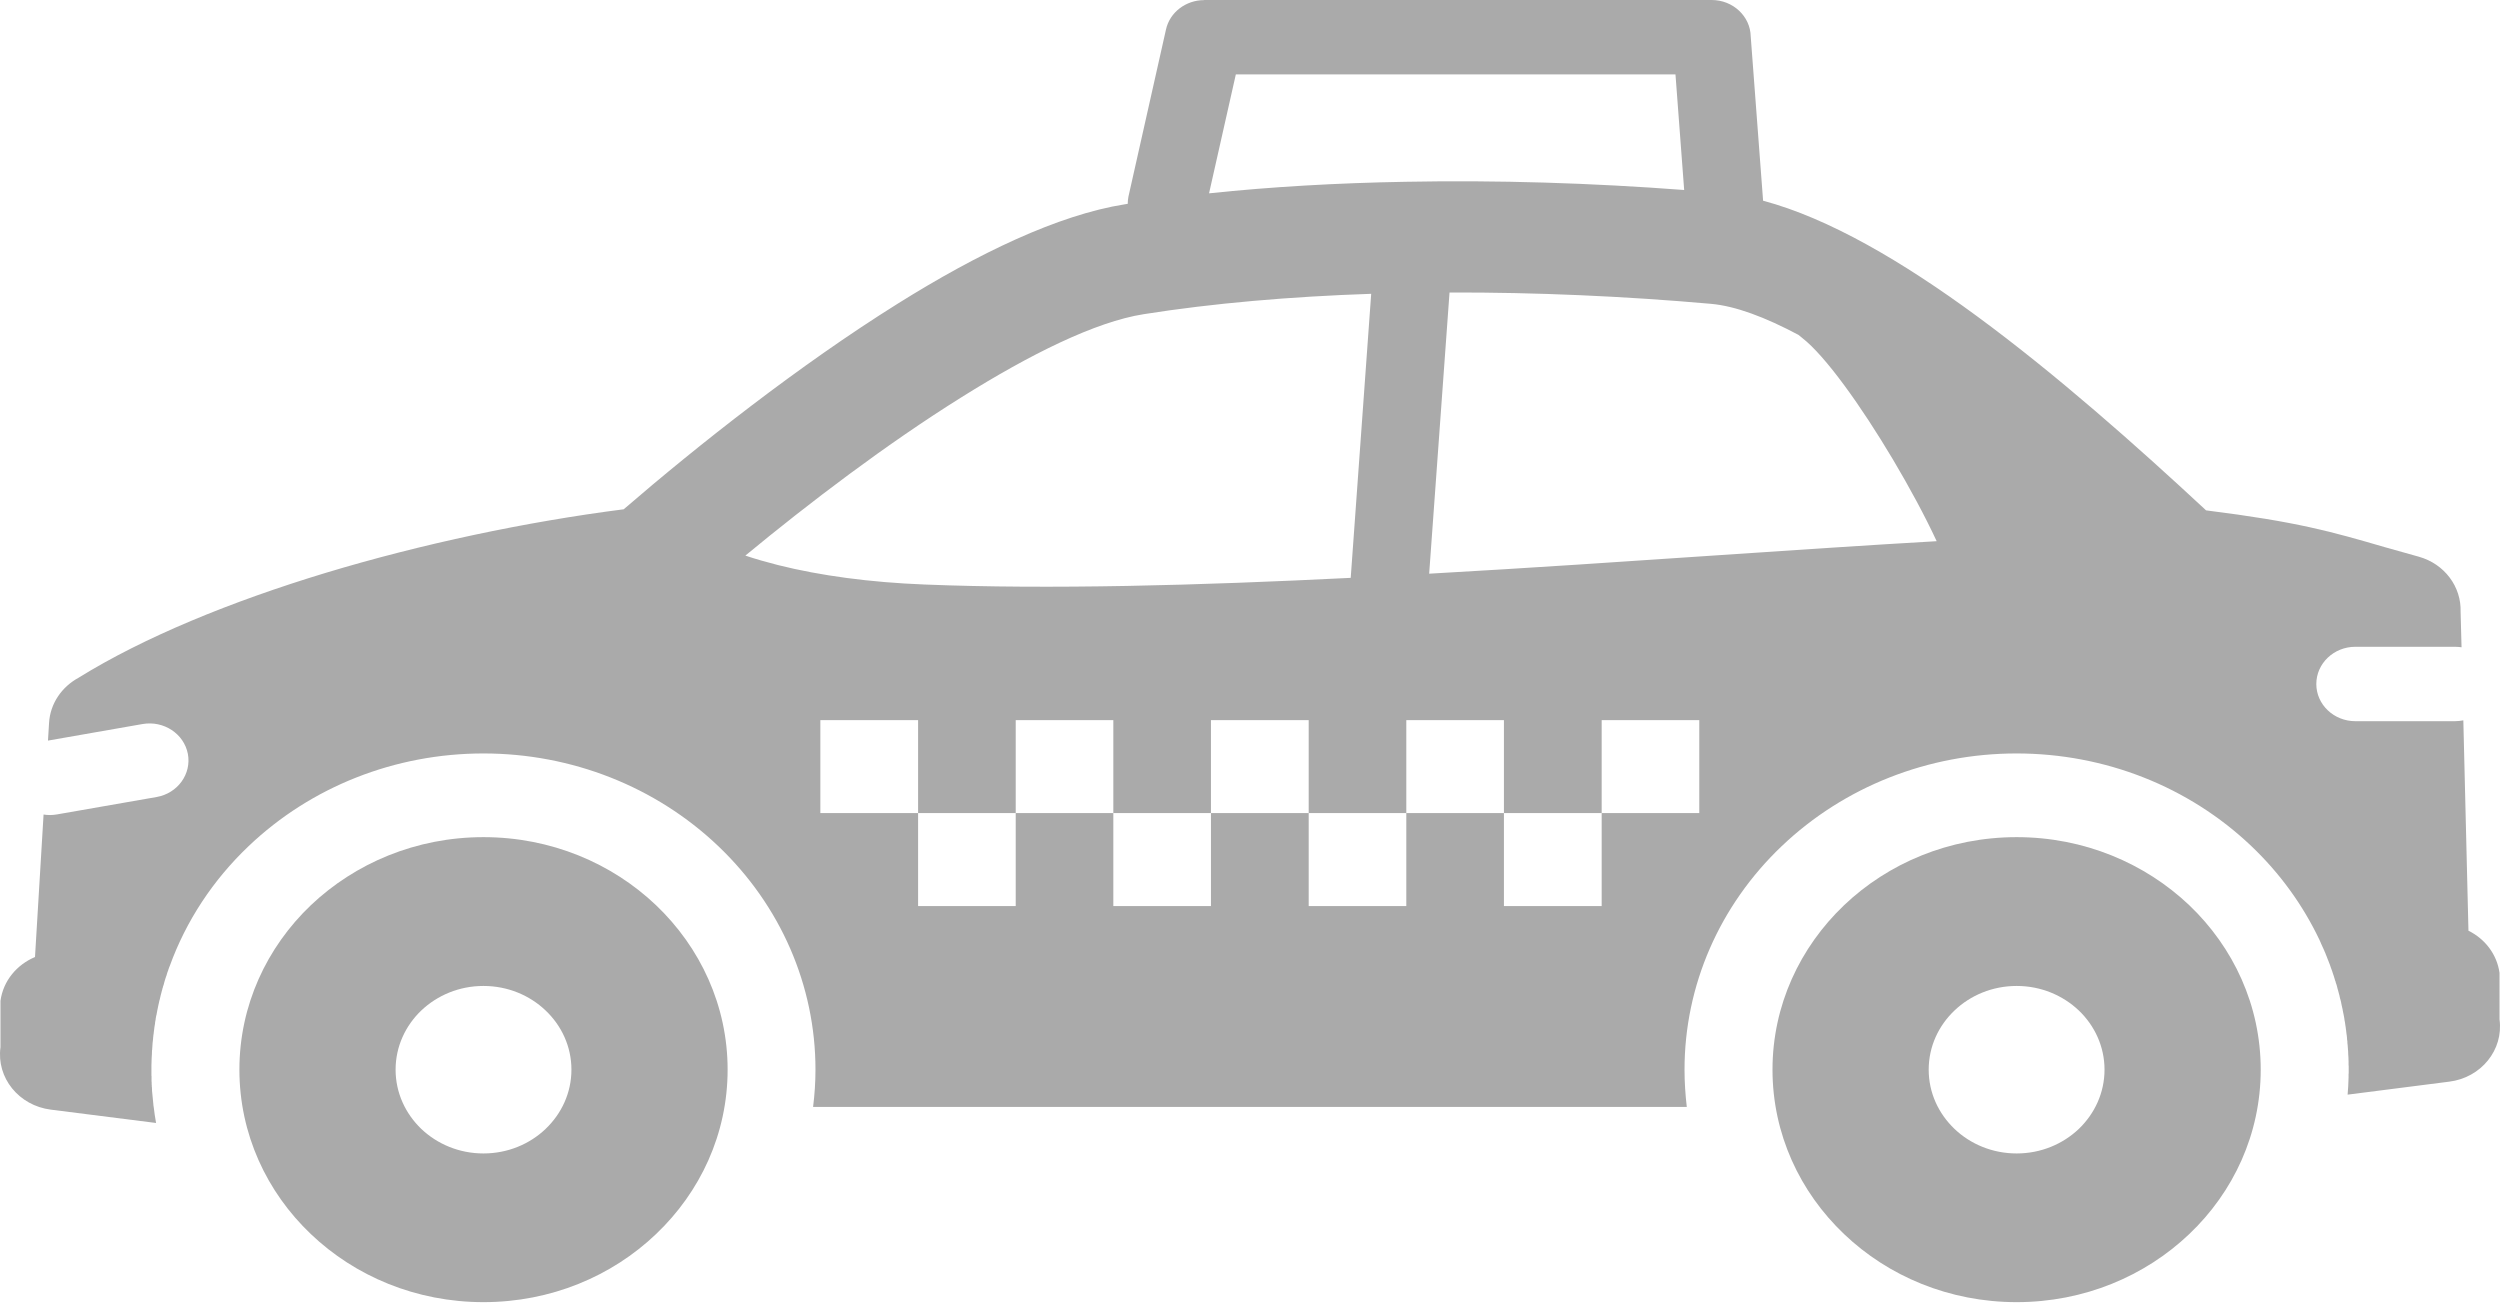 <svg width="21" height="11" viewBox="0 0 21 11" fill="none" xmlns="http://www.w3.org/2000/svg">
<path fill-rule="evenodd" clip-rule="evenodd" d="M15.901 3.86C15.631 3.406 15.332 2.989 15.139 2.839C15.128 2.831 15.117 2.822 15.107 2.813C14.829 2.665 14.578 2.57 14.37 2.552C13.648 2.488 12.902 2.455 12.176 2.457L12.005 4.819C12.843 4.772 13.679 4.715 14.462 4.662C15.104 4.619 15.71 4.578 16.268 4.546C16.17 4.335 16.041 4.096 15.901 3.86ZM20.735 7.818C20.873 7.886 20.974 8.015 20.996 8.172V8.563C21.031 8.819 20.841 9.053 20.573 9.086L19.72 9.195C19.724 9.147 19.727 9.099 19.728 9.05V9.049V9.048V9.048V9.047V9.046L19.728 9.045V9.044V9.044L19.728 9.043V9.042V9.041V9.041V9.04V9.039L19.728 9.038V9.038V9.037L19.728 9.036V9.035V9.034V9.034V9.033V9.032V9.031V9.031L19.728 9.03V9.028V9.028V9.028L19.728 9.026V9.025V9.024V9.024V9.023V9.022V9.021V9.021V9.02L19.728 9.018L19.729 9.018V9.017V9.016V9.015V9.013V9.012V9.011V9.01V9.009V9.008V9.008V9.007V9.006V9.005L19.729 9.004V9.004V9.003V9.002L19.729 9.001V9.001V9V8.999V8.998V8.996V8.996V8.994V8.994V8.993V8.992V8.992V8.992V8.991V8.99V8.989V8.989V8.988V8.987V8.986V8.985L19.729 8.957V8.952L19.728 8.949L19.728 8.921L19.728 8.918C19.727 8.908 19.727 8.898 19.727 8.888L19.727 8.884L19.725 8.855L19.725 8.851L19.724 8.825L19.723 8.82L19.723 8.816L19.721 8.789L19.721 8.788L19.721 8.786L19.718 8.76L19.718 8.755L19.718 8.754L19.718 8.749L19.715 8.727L19.715 8.722L19.715 8.719L19.712 8.692L19.711 8.688L19.708 8.662L19.707 8.652L19.706 8.648L19.704 8.631L19.704 8.629L19.702 8.619L19.699 8.597L19.697 8.584L19.694 8.569L19.692 8.553L19.688 8.531L19.687 8.528L19.687 8.526L19.682 8.502L19.681 8.496L19.68 8.492L19.677 8.474L19.676 8.471L19.673 8.458L19.673 8.457L19.669 8.44L19.669 8.438L19.666 8.425L19.666 8.423L19.662 8.406L19.658 8.391L19.657 8.389L19.653 8.371L19.651 8.361L19.647 8.347L19.641 8.324L19.639 8.317L19.635 8.303L19.631 8.286L19.626 8.269L19.62 8.253L19.62 8.249L19.615 8.236L19.61 8.219L19.605 8.203L19.605 8.202L19.599 8.185L19.594 8.17L19.593 8.166L19.583 8.138L19.581 8.133L19.571 8.104L19.57 8.101L19.564 8.086L19.558 8.07L19.557 8.068L19.551 8.053L19.545 8.037L19.538 8.02L19.532 8.004L19.525 7.989L19.525 7.988L19.518 7.972C19.511 7.956 19.504 7.94 19.496 7.924L19.496 7.923L19.483 7.894C19.345 7.604 19.153 7.337 18.911 7.107C18.387 6.608 17.681 6.329 16.939 6.329C16.198 6.329 15.491 6.608 14.967 7.107C14.443 7.606 14.15 8.279 14.15 8.985C14.15 9.09 14.157 9.194 14.169 9.298H6.83C6.843 9.194 6.85 9.09 6.85 8.985C6.85 8.279 6.557 7.606 6.033 7.107C5.509 6.608 4.802 6.329 4.061 6.329C3.319 6.329 2.613 6.608 2.089 7.107C1.787 7.394 1.562 7.739 1.426 8.114L1.421 8.126L1.414 8.146L1.413 8.15L1.412 8.153L1.407 8.166L1.405 8.172L1.4 8.189L1.399 8.193L1.394 8.206L1.394 8.207L1.39 8.218L1.384 8.238L1.381 8.248L1.375 8.271L1.372 8.28L1.37 8.285L1.367 8.298L1.366 8.299L1.363 8.311V8.312L1.359 8.325L1.356 8.337L1.356 8.338L1.355 8.341L1.349 8.364L1.347 8.373L1.342 8.395L1.339 8.405L1.334 8.428L1.333 8.432L1.333 8.432L1.332 8.436L1.327 8.46L1.325 8.47L1.32 8.494L1.32 8.496L1.319 8.5L1.314 8.528L1.313 8.528V8.528L1.308 8.556L1.307 8.566L1.303 8.587L1.302 8.6L1.298 8.622L1.298 8.623L1.298 8.625L1.297 8.629L1.294 8.654L1.293 8.661L1.29 8.688L1.289 8.69L1.289 8.692L1.286 8.72L1.286 8.722L1.286 8.724L1.283 8.751L1.282 8.759L1.28 8.787L1.28 8.788L1.28 8.789L1.278 8.817L1.278 8.82L1.277 8.822L1.276 8.851L1.276 8.854C1.275 8.865 1.275 8.876 1.274 8.886L1.274 8.887C1.274 8.896 1.273 8.906 1.273 8.915L1.273 8.919V8.922L1.272 8.949V8.952V8.957L1.272 8.985V8.99V8.992V8.995V8.999V9V9.005V9.007V9.01L1.272 9.014V9.015V9.02V9.021V9.025V9.028V9.03L1.272 9.034V9.035L1.273 9.039V9.042L1.273 9.044L1.273 9.049V9.049L1.273 9.054V9.056L1.273 9.059L1.273 9.063V9.064L1.273 9.069V9.07L1.273 9.074L1.273 9.077V9.079L1.273 9.084V9.084L1.274 9.091L1.274 9.093L1.274 9.103L1.274 9.106L1.274 9.108L1.275 9.118V9.118L1.275 9.12L1.275 9.123L1.275 9.127V9.128L1.276 9.133L1.277 9.152L1.277 9.155L1.277 9.157L1.277 9.162C1.28 9.199 1.284 9.237 1.288 9.274V9.274L1.288 9.279L1.289 9.281L1.289 9.288L1.289 9.288L1.291 9.298C1.296 9.343 1.303 9.388 1.311 9.433L0.427 9.321C0.158 9.287 -0.031 9.053 0.004 8.797V8.407C0.027 8.238 0.142 8.103 0.294 8.039L0.366 6.842C0.402 6.848 0.44 6.848 0.479 6.841L1.315 6.695C1.493 6.664 1.61 6.501 1.578 6.332C1.545 6.163 1.375 6.051 1.197 6.082L0.403 6.221L0.412 6.074C0.421 5.909 0.52 5.769 0.66 5.693C1.208 5.353 1.941 5.053 2.736 4.812C3.541 4.569 4.42 4.383 5.239 4.278C5.866 3.737 6.714 3.068 7.539 2.552C8.213 2.13 8.887 1.805 9.449 1.716L9.473 1.712C9.473 1.692 9.475 1.672 9.479 1.651L9.794 0.249C9.826 0.102 9.963 0.001 10.114 0.001V0H14.378C14.557 0 14.703 0.137 14.706 0.306L14.81 1.686C15.362 1.833 15.983 2.198 16.605 2.655C17.272 3.145 17.949 3.746 18.531 4.287C19.302 4.384 19.581 4.465 20.032 4.596C20.083 4.61 20.137 4.626 20.317 4.676C20.536 4.737 20.676 4.931 20.669 5.139L20.677 5.437C20.659 5.435 20.64 5.433 20.622 5.433H19.785C19.604 5.433 19.457 5.573 19.457 5.746C19.457 5.918 19.604 6.058 19.785 6.058H20.622C20.646 6.058 20.669 6.055 20.692 6.051L20.735 7.818ZM11.518 2.468C10.839 2.491 10.19 2.547 9.608 2.639C9.201 2.703 8.653 2.976 8.078 3.336C7.447 3.73 6.8 4.222 6.261 4.667C6.347 4.696 6.439 4.722 6.537 4.747C6.892 4.836 7.308 4.892 7.768 4.91C8.814 4.952 10.067 4.918 11.346 4.854L11.518 2.468ZM14.147 1.596L14.074 0.625H10.381L10.156 1.624C10.677 1.569 11.233 1.537 11.806 1.527C12.574 1.512 13.371 1.537 14.147 1.596ZM6.891 6.049H7.712V6.83H6.891V6.049ZM7.712 6.83H8.532V7.611H7.712V6.83ZM8.532 6.049H9.352V6.83H8.532V6.049ZM9.352 6.83H10.172V7.611H9.352V6.83ZM10.172 6.049H10.993V6.83H10.172V6.049ZM10.993 6.83H11.813V7.611H10.993V6.83ZM11.813 6.049H12.633V6.83H11.813V6.049ZM12.633 6.83H13.454V7.611H12.633V6.83ZM13.454 6.049H14.274V6.83H13.454V6.049Z" fill="#AAAAAA"/>
<path d="M16.94 7.032C17.506 7.032 18.018 7.251 18.39 7.604C18.761 7.958 18.99 8.446 18.99 8.985C18.99 9.525 18.761 10.013 18.39 10.366C18.018 10.72 17.506 10.938 16.94 10.938C16.373 10.938 15.861 10.72 15.49 10.366C15.119 10.013 14.889 9.525 14.889 8.985C14.889 8.446 15.119 7.958 15.49 7.604C15.861 7.251 16.373 7.032 16.94 7.032ZM4.061 7.032C4.628 7.032 5.14 7.251 5.511 7.604C5.882 7.958 6.112 8.446 6.112 8.985C6.112 9.525 5.882 10.013 5.511 10.366C5.14 10.72 4.628 10.938 4.061 10.938C3.495 10.938 2.982 10.72 2.611 10.366C2.24 10.013 2.011 9.525 2.011 8.985C2.011 8.446 2.24 7.958 2.611 7.604C2.983 7.251 3.495 7.032 4.061 7.032ZM4.583 8.488C4.45 8.361 4.265 8.282 4.061 8.282C3.857 8.282 3.673 8.361 3.539 8.488C3.406 8.615 3.323 8.791 3.323 8.985C3.323 9.18 3.406 9.355 3.539 9.483C3.673 9.61 3.857 9.689 4.061 9.689C4.265 9.689 4.45 9.61 4.583 9.483C4.717 9.355 4.8 9.18 4.8 8.985C4.8 8.791 4.717 8.615 4.583 8.488ZM17.462 8.488C17.328 8.361 17.144 8.282 16.94 8.282C16.736 8.282 16.551 8.361 16.418 8.488C16.284 8.615 16.201 8.791 16.201 8.985C16.201 9.18 16.284 9.355 16.418 9.483C16.551 9.61 16.736 9.689 16.94 9.689C17.144 9.689 17.328 9.61 17.462 9.483C17.595 9.355 17.678 9.18 17.678 8.985C17.678 8.791 17.595 8.615 17.462 8.488Z" fill="#AAAAAA"/>
</svg>
